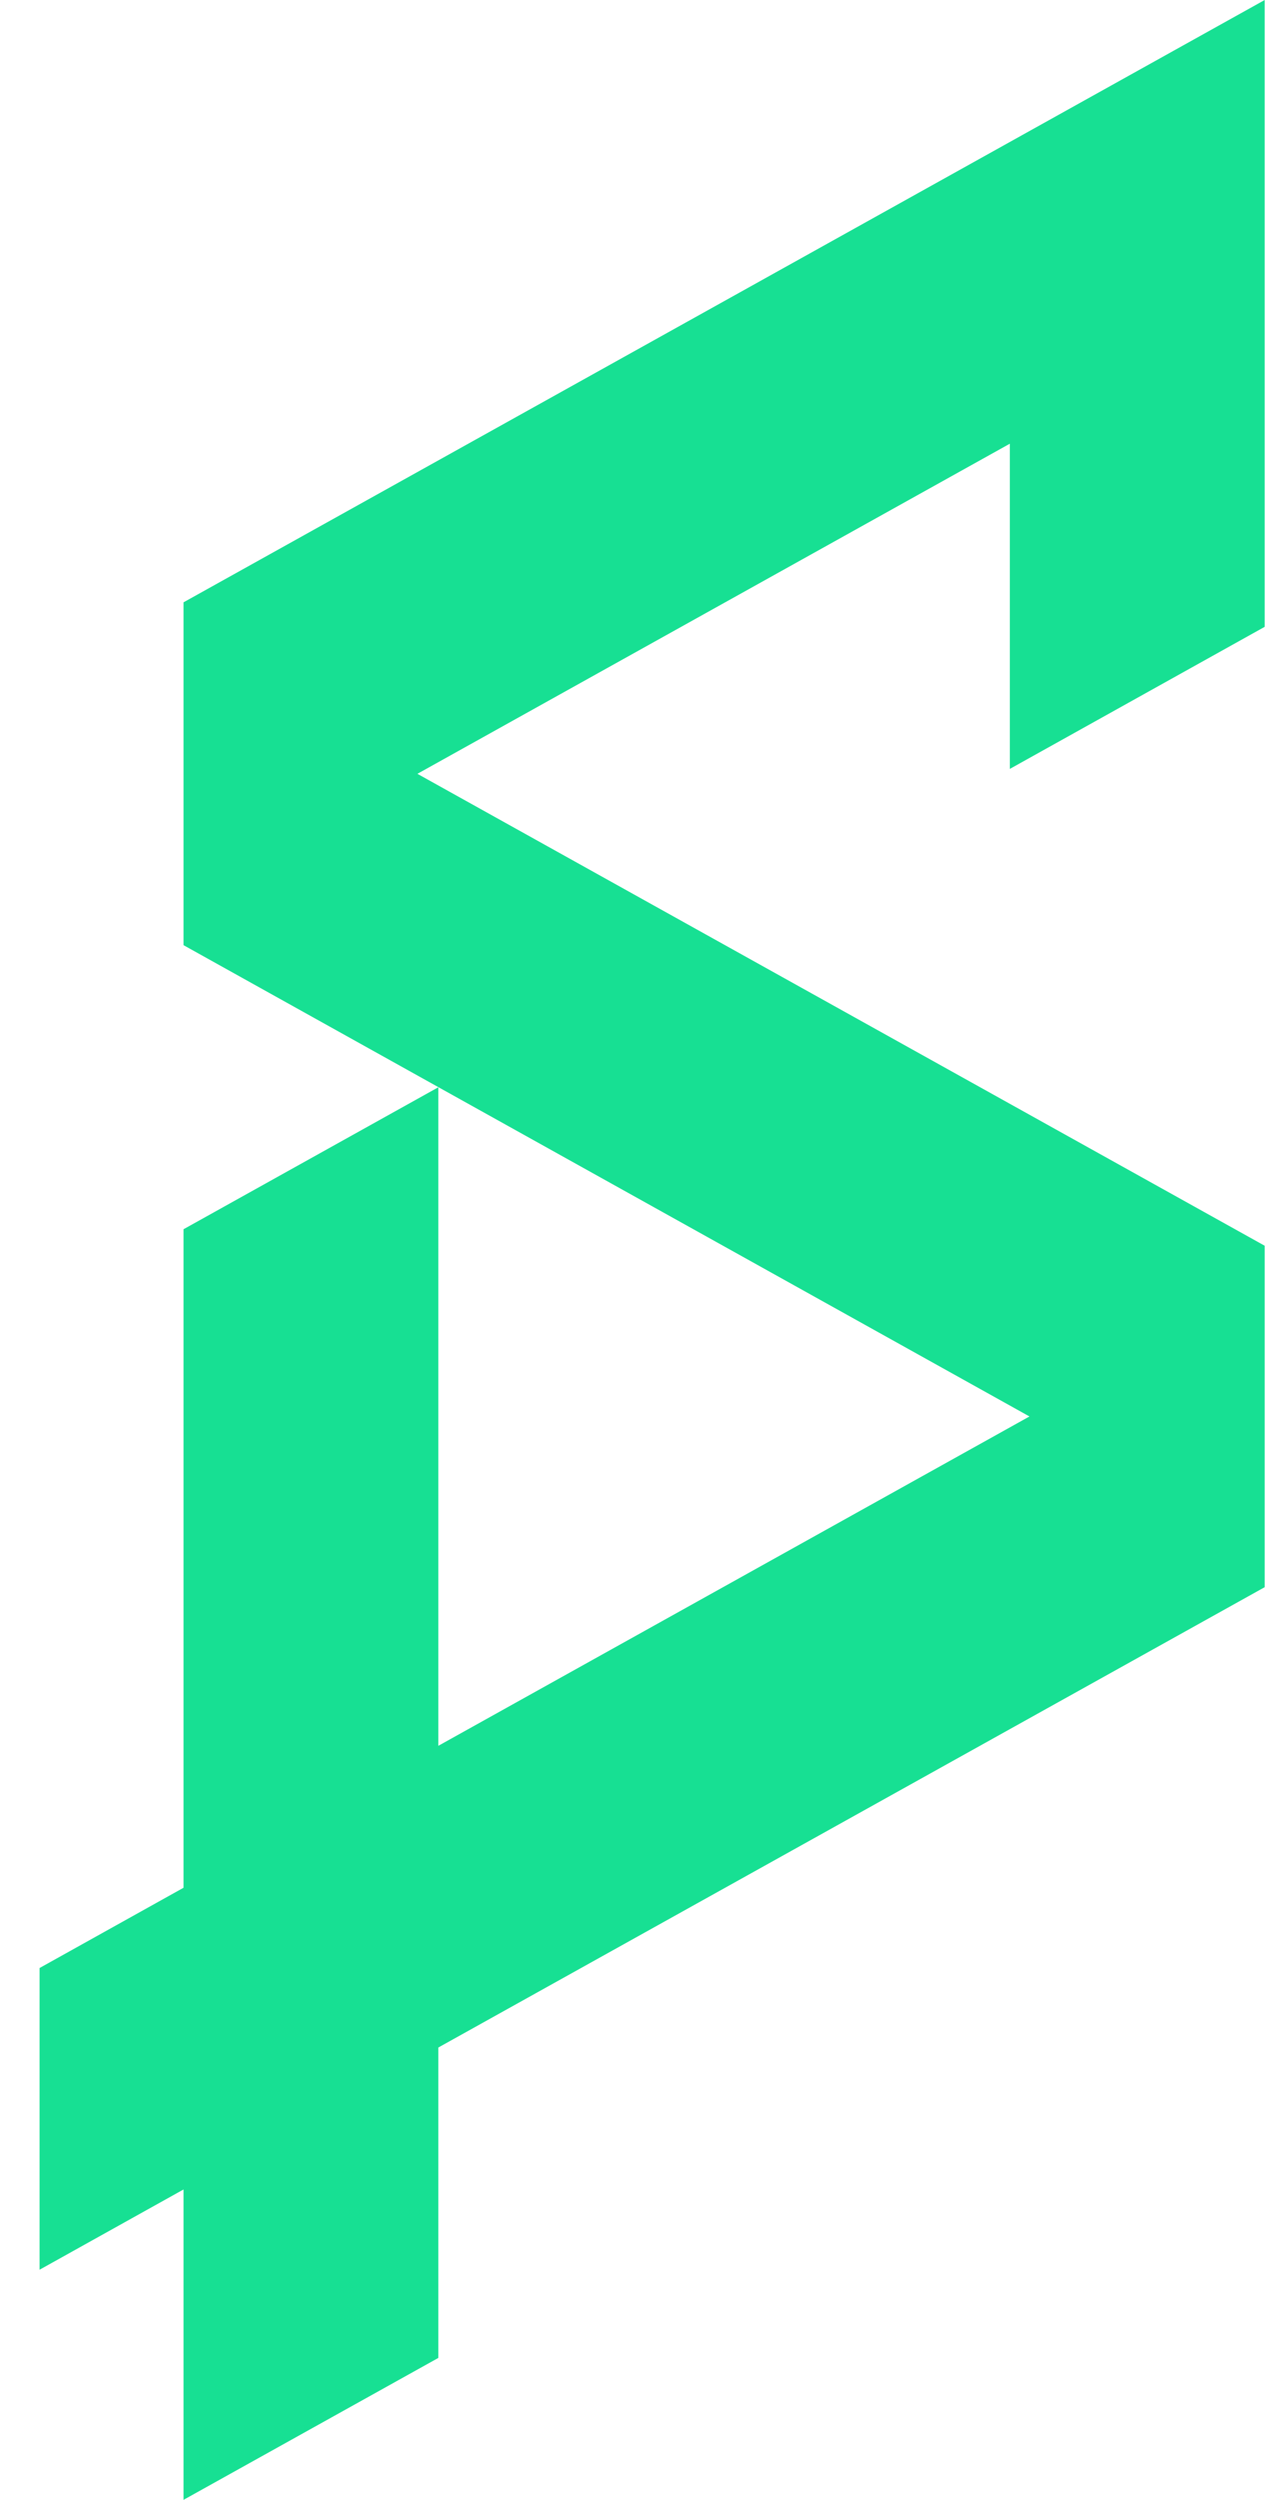 <svg width="28" height="55" viewBox="0 0 28 55" fill="none" xmlns="http://www.w3.org/2000/svg">
<path d="M27.839 27.408L9.188 17.025L22.229 9.762V16.917L27.839 13.791V0L4.04 13.252V20.795L22.661 31.164L9.649 38.41V23.921L4.04 27.045V41.533L0.871 43.299V49.937L4.04 48.171V55L9.649 51.877V45.048L27.839 34.92V27.408Z" fill="#17E093"/>
</svg>
